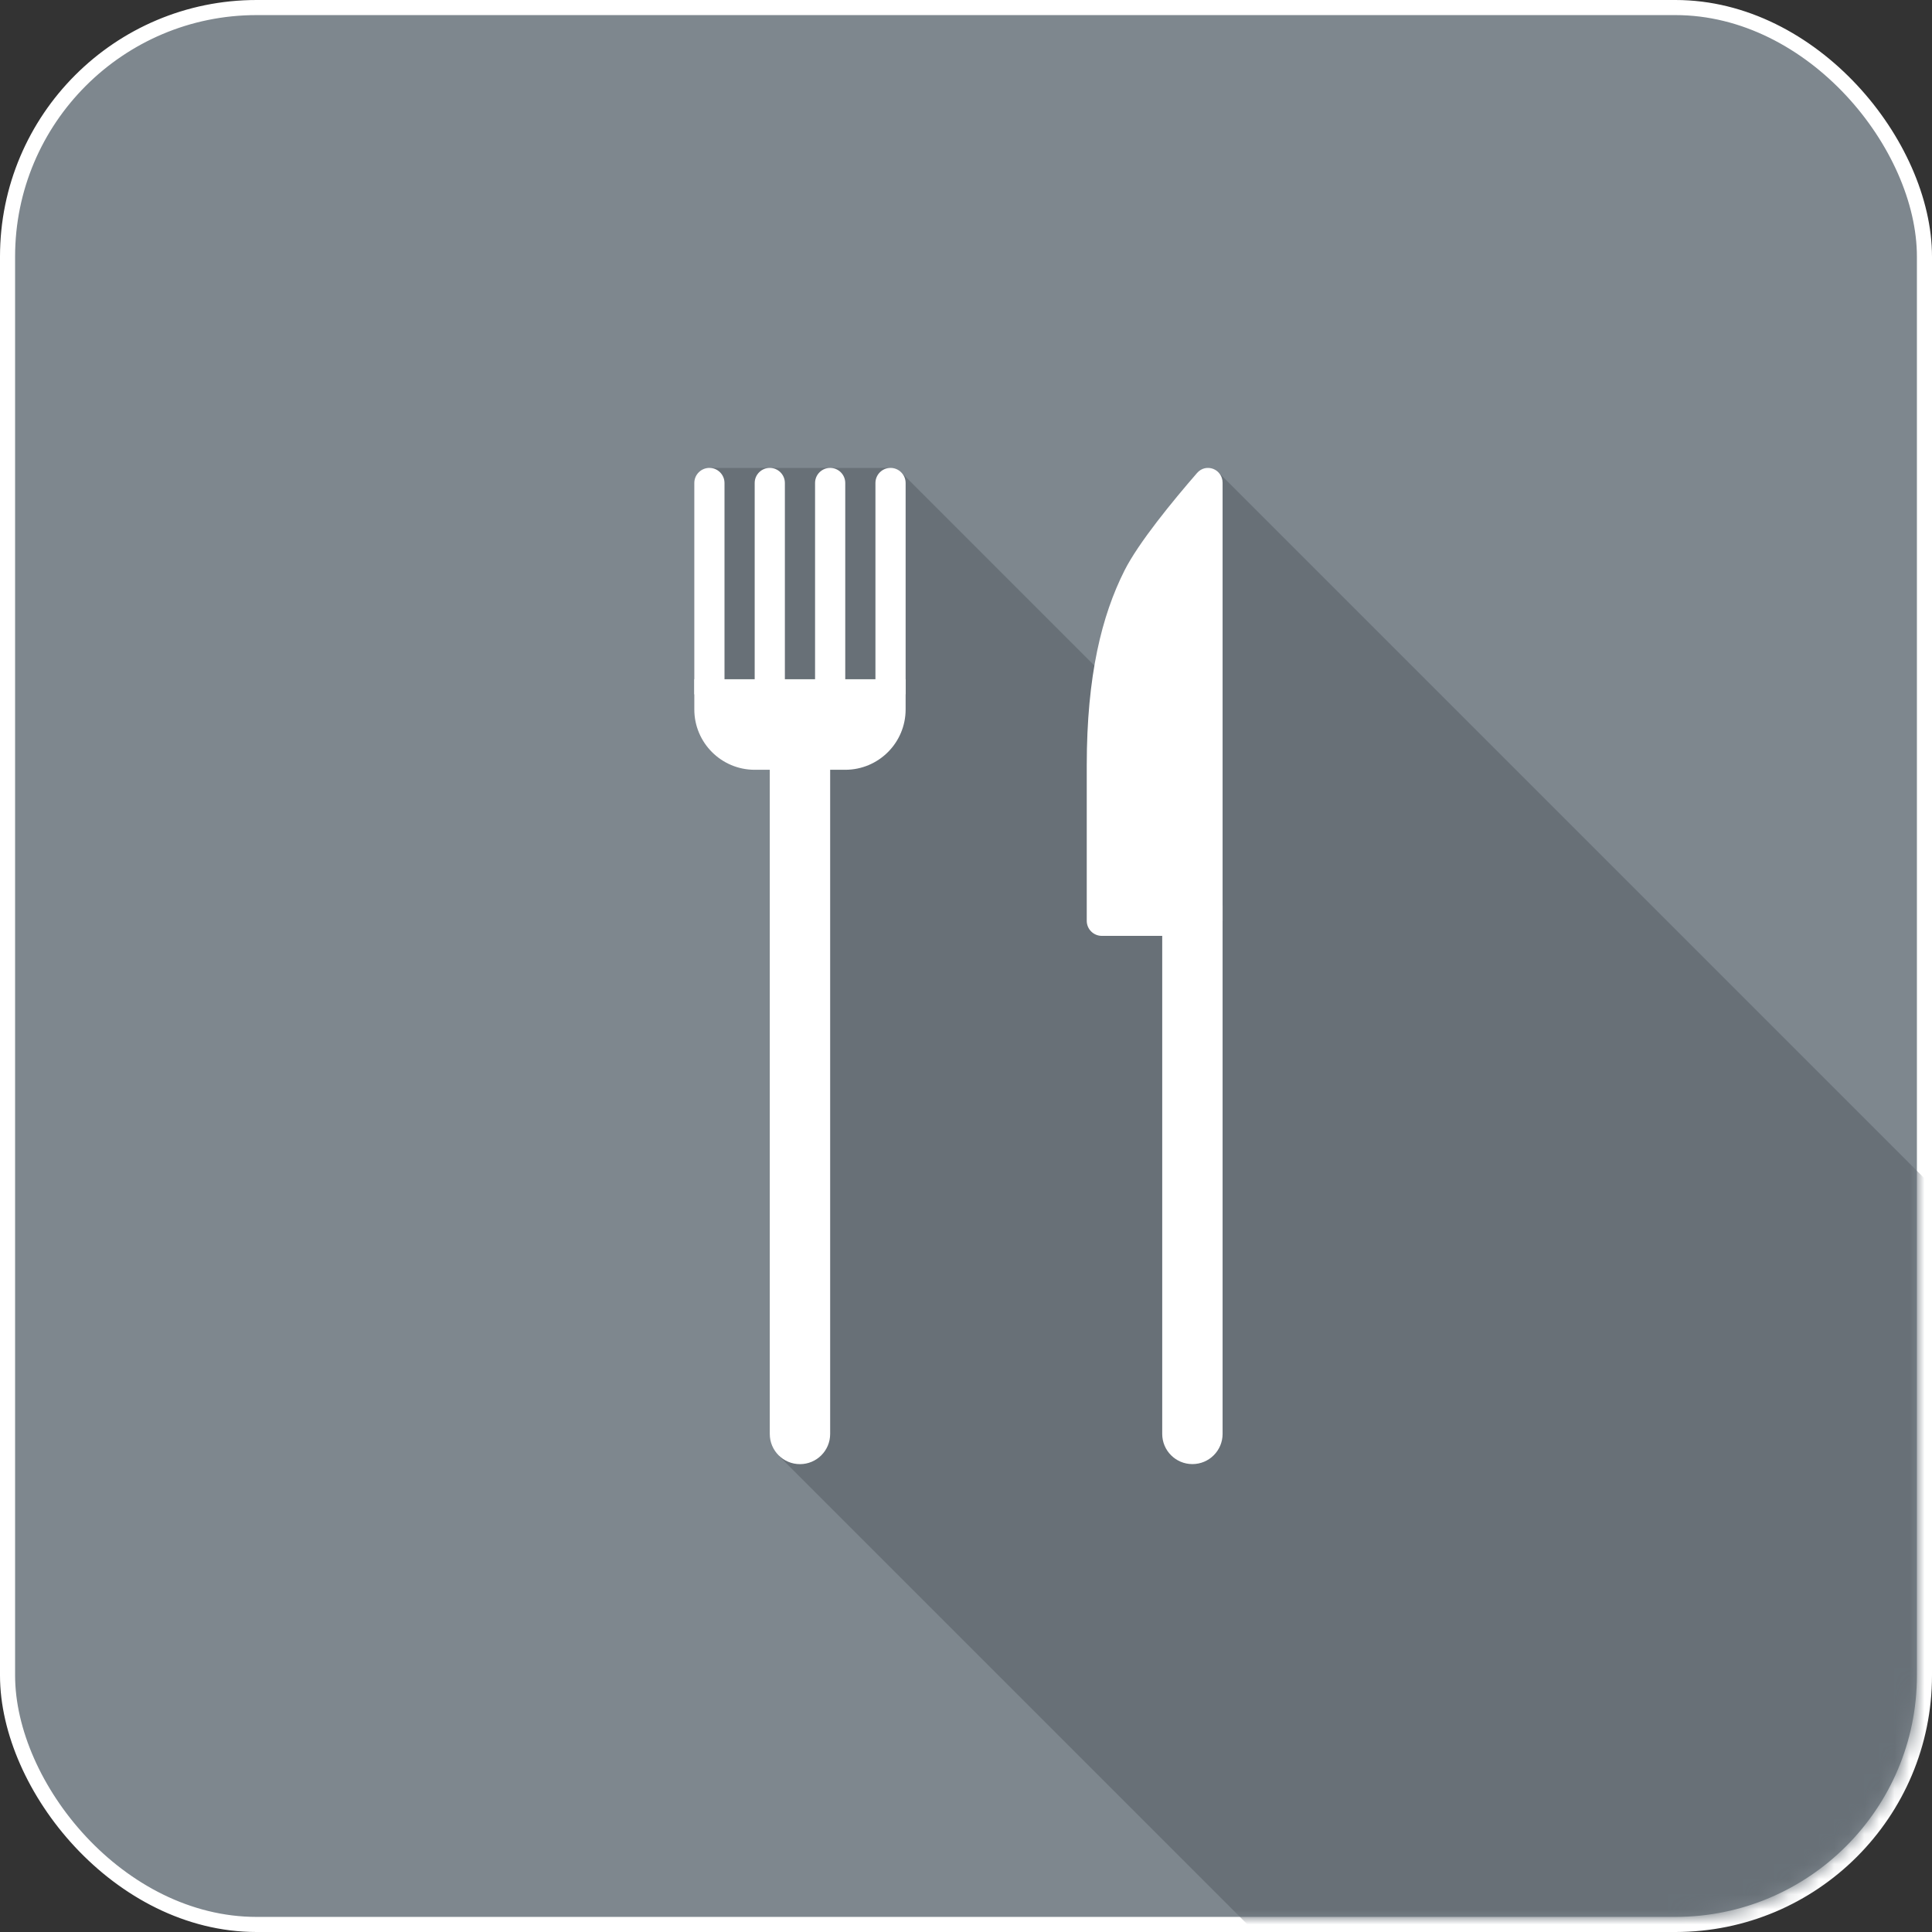 <svg width="128" height="128" viewBox="0 0 128 128" fill="none" xmlns="http://www.w3.org/2000/svg">
<rect x="0" y="0" width="128" height="128" fill="#333333" stroke="none"/>
<rect x="0.5" y="0.5" width="127" height="127" rx="16.5" fill="#7E878E" stroke="white"/>
<mask id="mask0_40_318" style="mask-type:alpha" maskUnits="userSpaceOnUse" x="1" y="1" width="126" height="126">
<rect x="1" y="1" width="126" height="126" rx="16" fill="#7E878E"/>
</mask>
<g mask="url(#mask0_40_318)">
<path fill-rule="evenodd" clip-rule="evenodd" d="M47.004 31.004H59L59.688 31.277L79.62 51.21L80.68 52.27V31.25L128.08 78.65V96.467H128.173V128.133H83.281L51.615 96.467H52.794V45.894H47.004V31.004Z" fill="#687077"/>
<path d="M46 45H60V47C60 49.209 58.209 51 56 51H50C47.791 51 46 49.209 46 47V45Z" fill="white"/>
<path d="M48 32C48 31.448 47.552 31 47 31C46.448 31 46 31.448 46 32H48ZM46 45V46H48V45H46ZM46 32V45H48V32H46Z" fill="white"/>
<path d="M52 32C52 31.448 51.552 31 51 31C50.448 31 50 31.448 50 32H52ZM50 45V46H52V45H50ZM50 32V45H52V32H50Z" fill="white"/>
<path d="M56 32C56 31.448 55.552 31 55 31C54.448 31 54 31.448 54 32H56ZM54 45V46H56V45H54ZM54 32V45H56V32H54Z" fill="white"/>
<path d="M60 32C60 31.448 59.552 31 59 31C58.448 31 58 31.448 58 32H60ZM58 45V46H60V45H58ZM58 32V45H60V32H58Z" fill="white"/>
<path d="M51 95.003C51 96.108 51.895 97.003 53 97.003C54.105 97.003 55 96.108 55 95.003H51ZM55 52V50H51V52H55ZM55 95.003L55 52H51L51 95.003H55Z" fill="white"/>
<path d="M77 95C77 96.105 77.895 97 79 97C80.105 97 81 96.105 81 95H77ZM81 62V60H77V62H81ZM81 95V62H77V95H81Z" fill="white"/>
<path d="M79.306 31.339C79.902 30.653 81 31.078 81 31.987V61.004C81 61.556 80.552 62.004 80 62.004H73C72.448 62.004 72 61.559 72 61.007C72 59.19 72 55.121 72 50.71C72 44.751 73 40.779 74.5 37.799C75.431 35.95 77.711 33.177 79.306 31.339Z" fill="white"/>
</g>
</svg>

